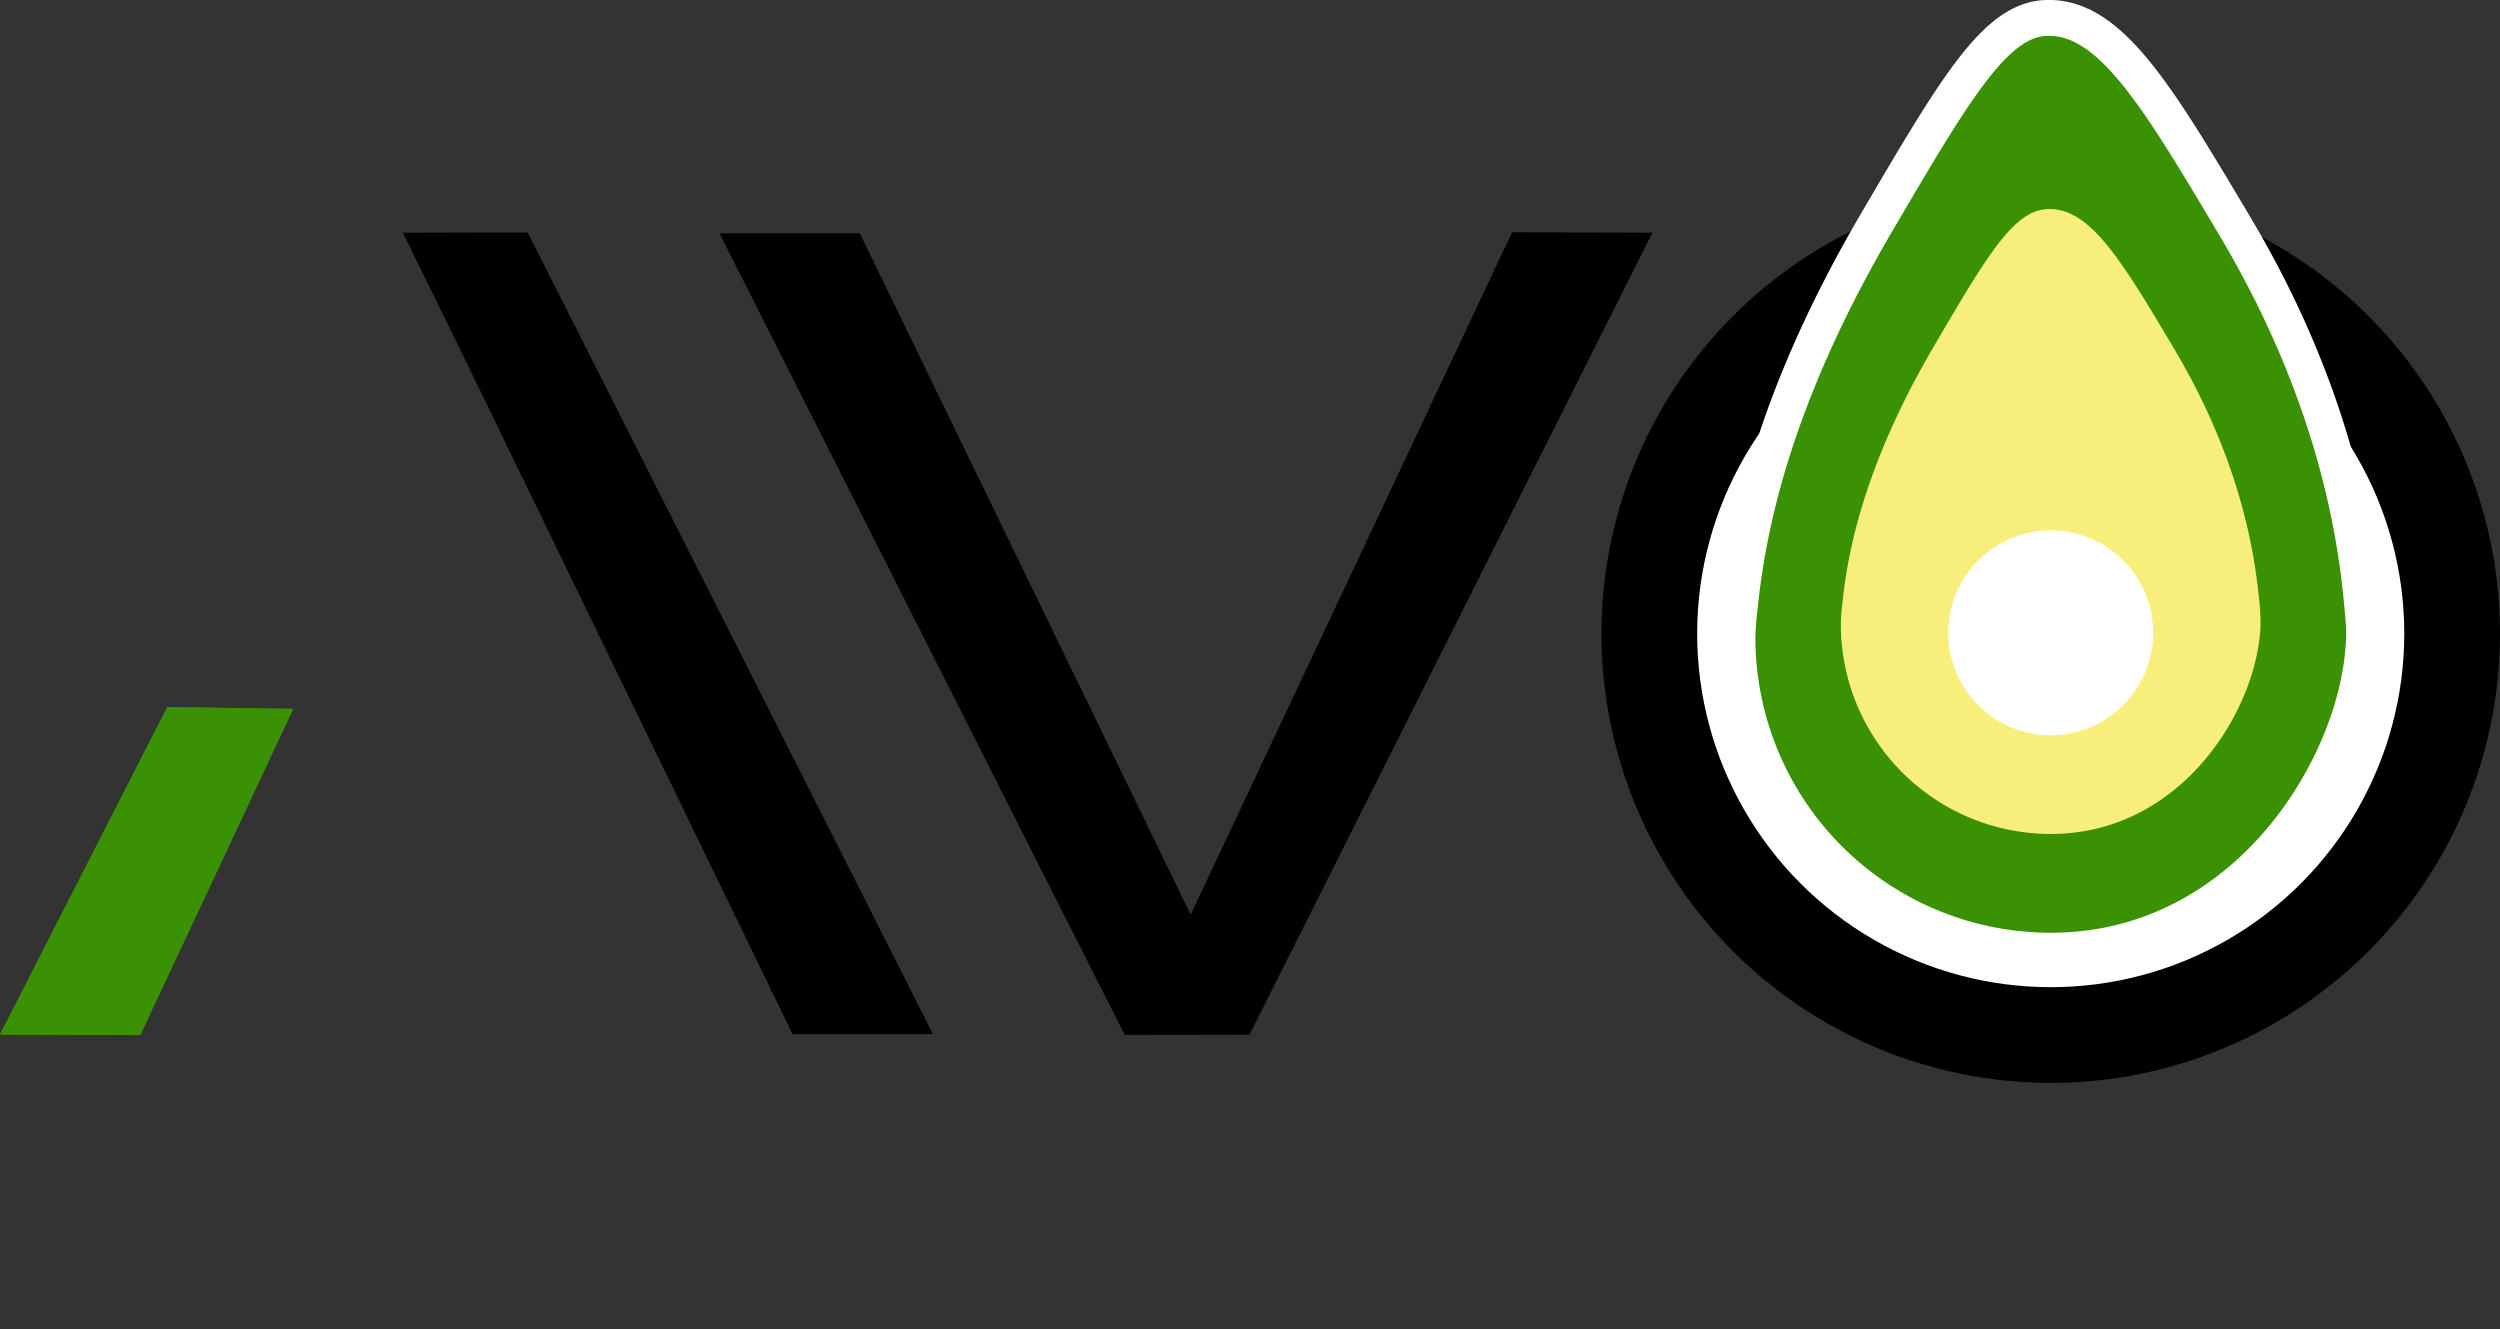 <svg xmlns="http://www.w3.org/2000/svg" viewBox="0 0 1044.74 555.43">
    <rect x="0" y="0" width="1044.74" height="555.43" fill="#333333" stroke="none"/>
    <defs>
        <style>
            .cls-2, .cls-5 {
                fill: #fff;
            }

            .cls-2 {
                stroke: #000;
                stroke-width: 40px;
            }

            .cls-3, .cls-6 {
                fill: #399103;
            }

            .cls-3 {
                stroke: #fff;
                stroke-width: 15px;
            }

            .cls-4 {
                fill: #f8ee7b;
            }
        </style>
    </defs>
    <title>Avocado_logo_transparent</title>
    <g id="AVO">
        <path id="A" d="M699.54-1119.8,837.81-835h58.65l-169.37-335-52.11.13Z" transform="translate(-506.6 1267.13)" />
        <circle id="O" class="cls-2" cx="856.99" cy="264.79" r="167.75" />
        <path id="V" d="M1197.12-1169.87l-58.61-.21L1004.18-884.86,865.91-1169.62H807.26l169.37,335,52.11-.13Z" transform="translate(-506.6 1267.13)" />
    </g>
    <g id="Images">
        <path id="Green" class="cls-3" d="M1232.67-1000.76a125.34,125.34,0,0,1,1-13c3.4-33,13.92-86.75,57.37-160.78,33-56.25,49.52-84.38,70.72-85.09,26.54-.89,46.12,32.06,79.12,87.6,39.58,66.6,49.47,123.11,52.53,154.17.83,8.43,1.25,12.64,1.12,17.1-1.53,52.59-48.78,130.92-130.92,130.92A130.92,130.92,0,0,1,1232.67-1000.76Z" transform="translate(-506.6 1267.13)" />
        <path id="Yellow" class="cls-4" d="M1275.87-1006.33a84,84,0,0,1,.65-8.7c2.28-22.12,9.33-58.12,38.44-107.73,22.12-37.69,33.18-56.53,47.38-57,17.78-.6,30.9,21.48,53,58.69,26.52,44.62,33.14,82.48,35.2,103.29a90.81,90.81,0,0,1,.75,11.45c-1,35.23-32.68,87.71-87.71,87.71A87.71,87.71,0,0,1,1275.87-1006.33Z" transform="translate(-506.6 1267.13)" />
        <circle id="circle" class="cls-5" cx="856.99" cy="264.46" r="42.81" />
    </g>
    <g id="Strip">
        <path class="cls-6" d="M565.21-834.58l63.91-136.31-52.61-.75L506.6-834.79Z" transform="translate(-506.6 1267.13)" />
        <path class="cls-6" d="M565.21-834.58l63.91-136.31-52.61-.75L506.6-834.79Z" transform="translate(-506.6 1267.13)" />
    </g>
</svg>